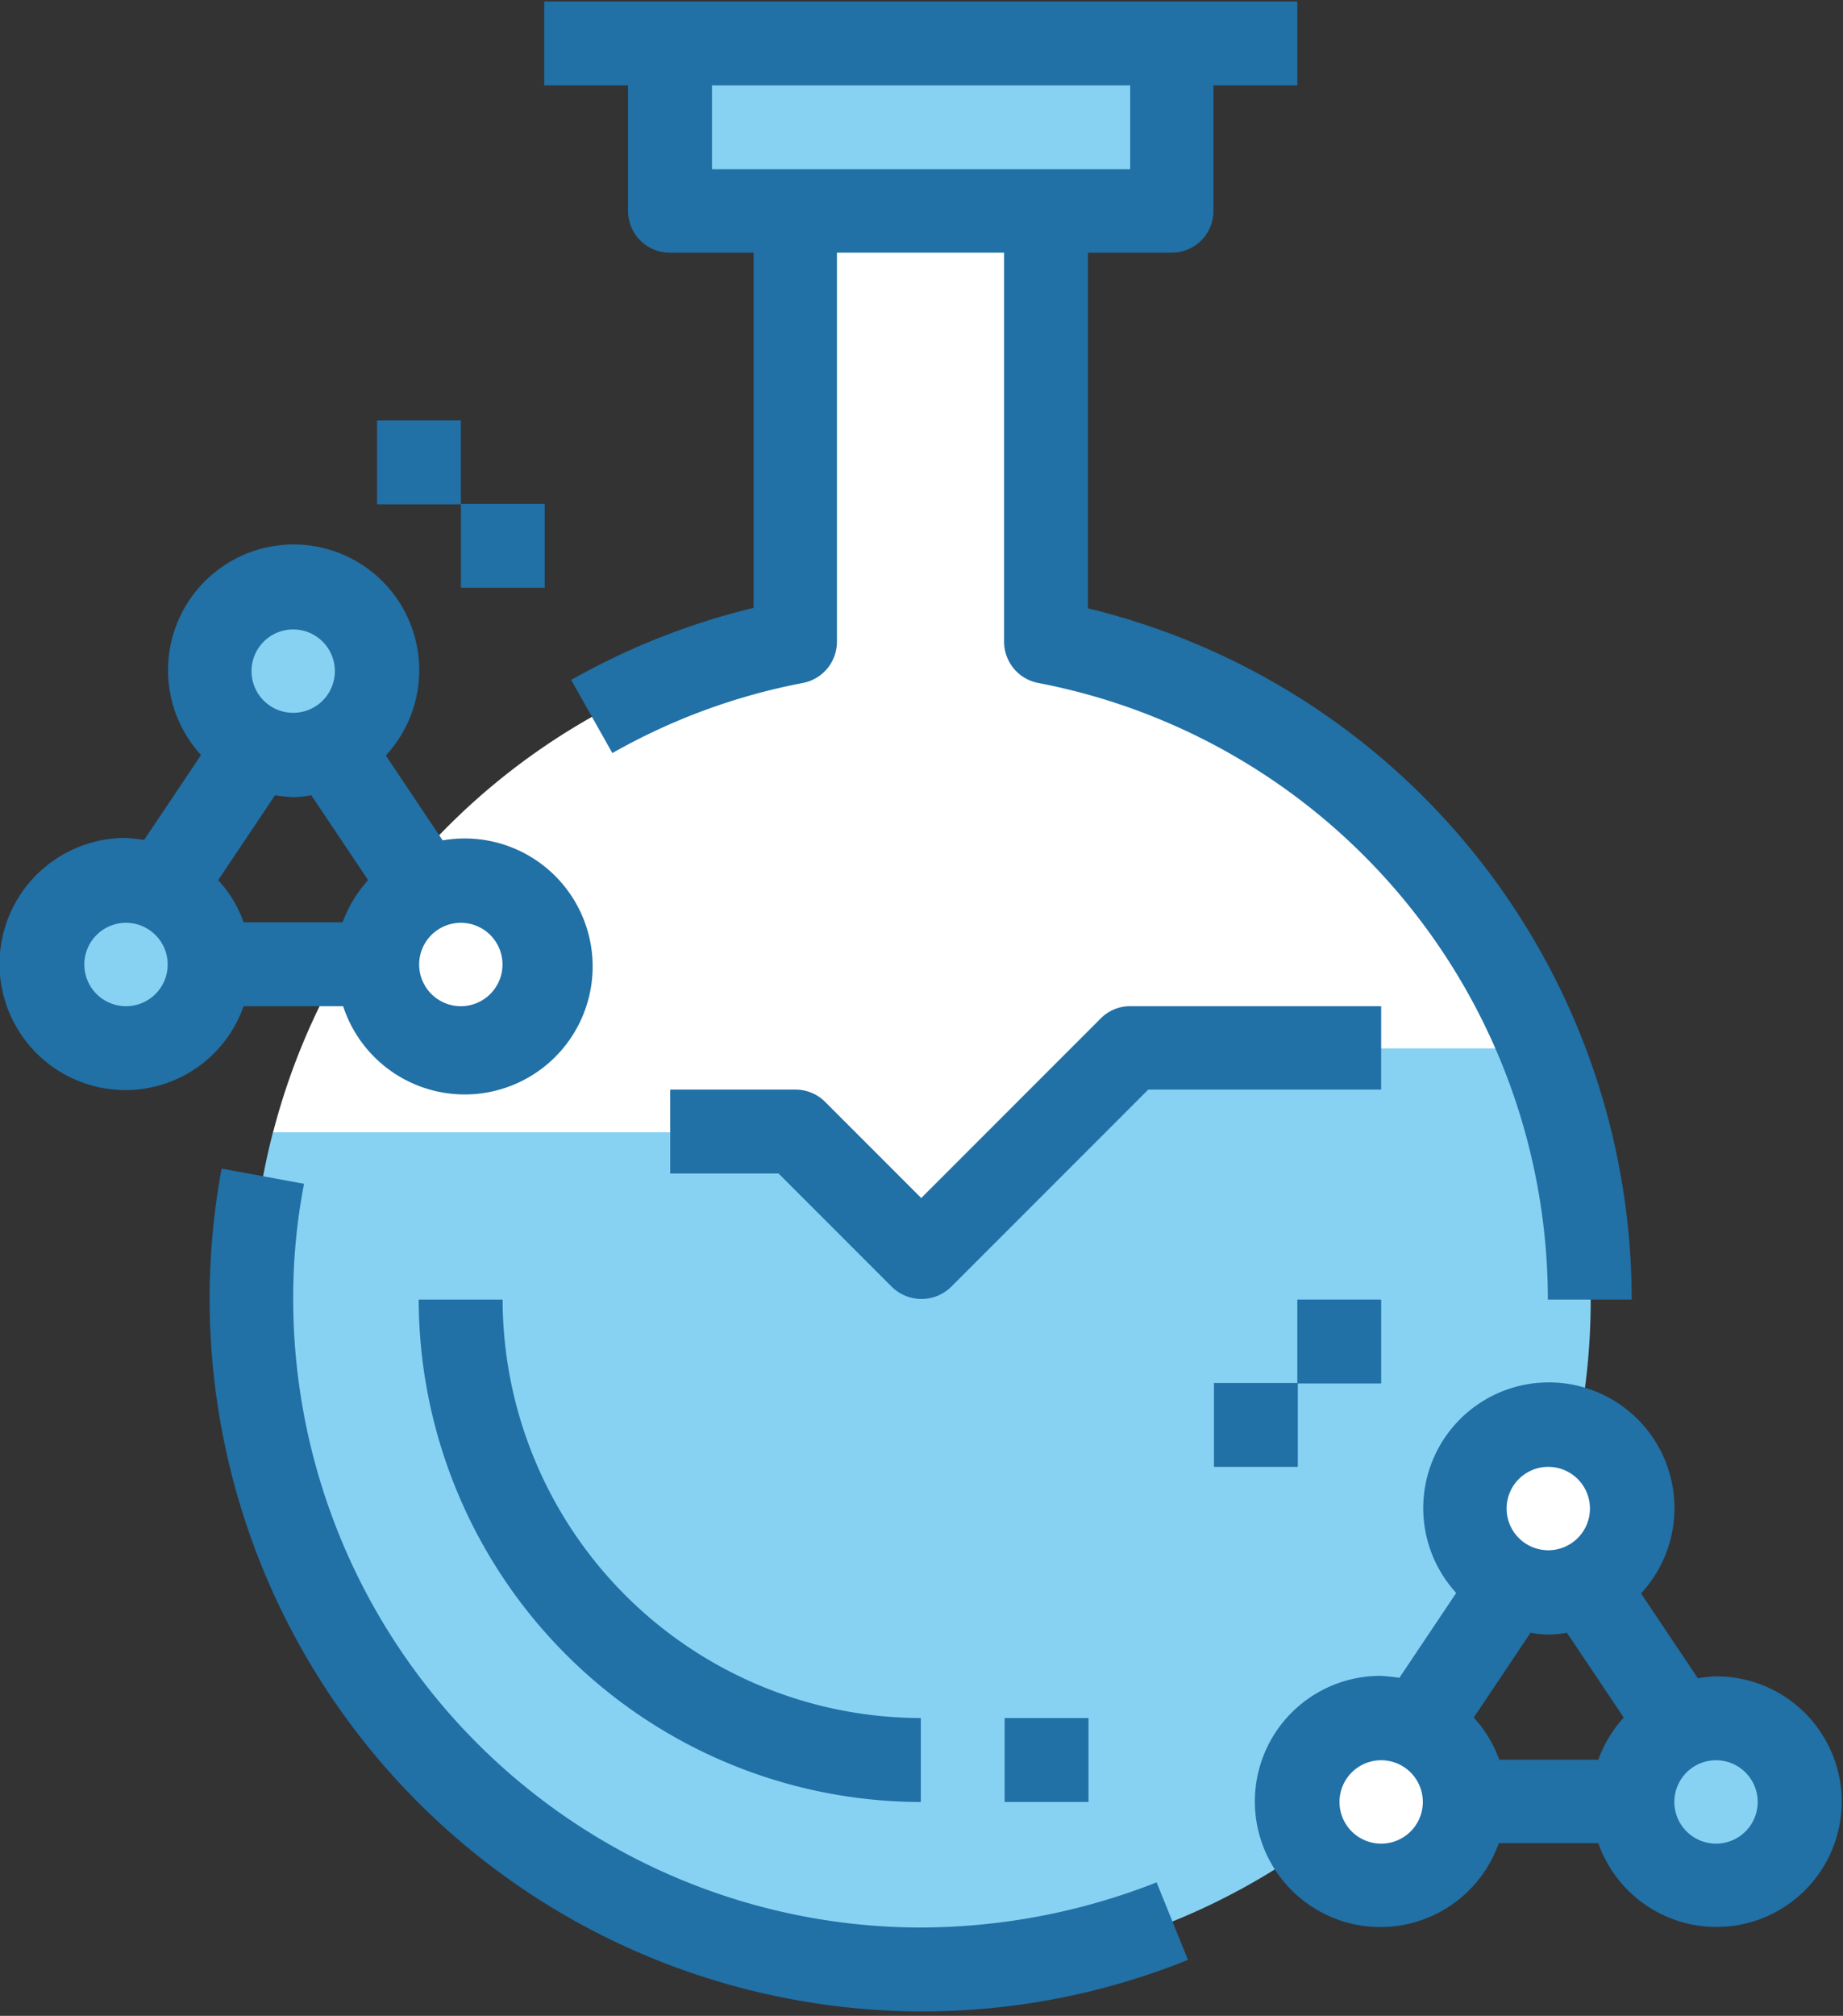 <svg class="flask-svg" xmlns="http://www.w3.org/2000/svg" xmlns:xlink="http://www.w3.org/1999/xlink" viewBox="-21131 5367.436 136.174 148.854">
  <rect x="-21131" y="5367.436" width="136.174" height="148.854" fill="#333333" stroke="none"/>
  <defs>
    <style>
      .flask-svg-1 {
        fill: #87d2f3;
      }

      .flask-svg-2 {
        fill: #fff;
      }

      .flask-svg-3 {
        fill: #2170a6;
      }

      .flask-svg-4 {
        clip-path: url(#clip-path);
      }
    </style>
    <clipPath id="clip-path">
      <rect id="Rectangle_335" data-name="Rectangle 335" width="136.174" height="148.853"/>
    </clipPath>
  </defs>
  <g id="Group_629" data-name="Group 629" transform="translate(-21131 5367.436)">
    <path id="Path_442" data-name="Path 442" class="flask-svg-1" d="M146.611,213.636a49.474,49.474,0,1,1-93.717,6.158H91.511l9.274,9.274L116.254,213.6h30.358Zm0,0" transform="translate(-32.716 -136.221)"/>
    <rect id="Rectangle_333" data-name="Rectangle 333" class="flask-svg-1" width="37.096" height="12.353" transform="translate(49.485 3.224)"/>
    <path id="Path_443" data-name="Path 443" class="flask-svg-2" d="M149.417,104.838H119.023l-15.469,15.469-9.274-9.274H55.7a49.435,49.435,0,0,1,38.617-36.19V43h18.548V74.807a49.515,49.515,0,0,1,36.552,30.032Zm0,0" transform="translate(-35.522 -27.423)"/>
    <path id="Path_444" data-name="Path 444" class="flask-svg-1" d="M345.189,356.395a6.195,6.195,0,1,1-6.195-6.195,6.192,6.192,0,0,1,6.195,6.195Zm0,0" transform="translate(-212.239 -223.336)"/>
    <path id="Path_445" data-name="Path 445" class="flask-svg-2" d="M311.089,296.595a6.195,6.195,0,1,1-6.195-6.195,6.192,6.192,0,0,1,6.195,6.195Zm0,0" transform="translate(-190.492 -185.199)"/>
    <path id="Path_446" data-name="Path 446" class="flask-svg-2" d="M276.989,356.395a6.195,6.195,0,1,1-6.195-6.195,6.192,6.192,0,0,1,6.195,6.195Zm0,0" transform="translate(-168.745 -223.336)"/>
    <path id="Path_447" data-name="Path 447" class="flask-svg-2" d="M89.189,185.695a6.195,6.195,0,1,1-6.195-6.195,6.192,6.192,0,0,1,6.195,6.195Zm0,0" transform="translate(-48.978 -114.474)"/>
    <path id="Path_448" data-name="Path 448" class="flask-svg-1" d="M55.089,125.995a6.195,6.195,0,1,1-6.195-6.195,6.192,6.192,0,0,1,6.195,6.195Zm0,0" transform="translate(-27.231 -76.401)"/>
    <path id="Path_449" data-name="Path 449" class="flask-svg-1" d="M20.989,185.695a6.195,6.195,0,1,1-6.195-6.195,6.192,6.192,0,0,1,6.195,6.195Zm0,0" transform="translate(-5.485 -114.474)"/>
    <path id="Path_450" data-name="Path 450" class="flask-svg-3" d="M95.29,294.242A46.428,46.428,0,0,1,48.921,247.8a44.49,44.49,0,0,1,.8-8.477L43.632,238.2a52.614,52.614,0,0,0,42.095,61.331,52.422,52.422,0,0,0,29.307-2.9l-2.318-5.724a47.746,47.746,0,0,1-17.425,3.333Zm0,0" transform="translate(-27.258 -151.909)"/>
    <path id="Path_451" data-name="Path 451" class="flask-svg-3" d="M117.195,15.769a3.077,3.077,0,0,0,3.079,3.079h6.195V45.076A52.009,52.009,0,0,0,112.992,50.4l3.043,5.4a45.861,45.861,0,0,1,14.092-5.18,3.1,3.1,0,0,0,2.5-3.043V18.848H144.98V47.575a3.1,3.1,0,0,0,2.5,3.043,46.38,46.38,0,0,1,37.675,45.536h6.195a52.542,52.542,0,0,0-40.175-51.043V18.848h6.195a3.077,3.077,0,0,0,3.079-3.079V6.495h6.195V.3H111V6.495h6.195Zm37.1-9.274v6.195h-30.9V6.495Zm0,0" transform="translate(-70.789 -0.191)"/>
    <path id="Path_452" data-name="Path 452" class="flask-svg-3" d="M189.228,211.295V205.1H170.68a3.04,3.04,0,0,0-2.174.906l-13.259,13.259-7.1-7.1a3.1,3.1,0,0,0-2.174-.906H136.7v6.195h8.006l8.368,8.368a3.127,3.127,0,0,0,4.383,0l14.563-14.563h17.207Zm0,0" transform="translate(-87.179 -130.8)"/>
    <path id="Path_453" data-name="Path 453" class="flask-svg-3" d="M91.595,264.9H85.4A37.167,37.167,0,0,0,122.5,302V295.8a30.952,30.952,0,0,1-30.9-30.9Zm0,0" transform="translate(-54.463 -168.937)"/>
    <g id="Group_499" data-name="Group 499">
      <g id="Group_496" data-name="Group 496" class="flask-svg-4">
        <rect id="Rectangle_334" data-name="Rectangle 334" class="flask-svg-3" width="6.195" height="6.195" transform="translate(74.228 126.864)"/>
      </g>
      <g id="Group_497" data-name="Group 497" class="flask-svg-4">
        <path id="Path_454" data-name="Path 454" class="flask-svg-3" d="M18,145.106h7.354a9.451,9.451,0,1,0,7.354-12.244l-4.2-6.267a9.281,9.281,0,1,0-13.657-.036l-4.2,6.267c-.435-.072-.906-.109-1.34-.145a9.31,9.31,0,0,0-.072,18.62A9.256,9.256,0,0,0,18,145.106Zm3.659-15.432a8.421,8.421,0,0,0,1.34-.145l4.2,6.267a9.445,9.445,0,0,0-1.884,3.115H18A8.874,8.874,0,0,0,16.12,135.8l4.2-6.267c.471.072.906.109,1.34.145Zm15.469,12.353a3.079,3.079,0,1,1-3.079-3.079,3.077,3.077,0,0,1,3.079,3.079ZM21.663,117.285a3.079,3.079,0,1,1-3.079,3.079,3.077,3.077,0,0,1,3.079-3.079ZM9.31,145.106a3.079,3.079,0,1,1,3.079-3.079,3.077,3.077,0,0,1-3.079,3.079Zm0,0" transform="translate(0 -70.806)"/>
      </g>
      <g id="Group_498" data-name="Group 498" class="flask-svg-4">
        <path id="Path_455" data-name="Path 455" class="flask-svg-3" d="M290.052,303.517a8.418,8.418,0,0,0-1.34.145l-4.2-6.267a9.281,9.281,0,1,0-13.657-.036l-4.2,6.267c-.435-.072-.906-.109-1.34-.145A9.274,9.274,0,1,0,274,315.834h7.354a9.253,9.253,0,1,0,8.694-12.317Zm-17.9,3.043,4.2-6.267a6.681,6.681,0,0,0,2.681,0l4.2,6.267a9.444,9.444,0,0,0-1.884,3.115H274.04a9.444,9.444,0,0,0-1.884-3.115Zm5.506-18.512a3.079,3.079,0,1,1-3.079,3.079,3.077,3.077,0,0,1,3.079-3.079ZM265.31,315.87a3.079,3.079,0,1,1,3.079-3.079,3.077,3.077,0,0,1-3.079,3.079Zm24.742,0a3.079,3.079,0,1,1,3.079-3.079,3.077,3.077,0,0,1-3.079,3.079Zm0,0" transform="translate(-163.26 -179.732)"/>
      </g>
    </g>
    <rect id="Rectangle_338" data-name="Rectangle 338" class="flask-svg-3" width="6.195" height="6.195" transform="translate(34.053 37.204)"/>
    <rect id="Rectangle_339" data-name="Rectangle 339" class="flask-svg-3" width="6.195" height="6.195" transform="translate(27.858 31.046)"/>
    <rect id="Rectangle_340" data-name="Rectangle 340" class="flask-svg-3" width="6.195" height="6.195" transform="translate(95.855 95.963)"/>
    <rect id="Rectangle_341" data-name="Rectangle 341" class="flask-svg-3" width="6.195" height="6.195" transform="translate(89.696 102.122)"/>
  </g>
</svg>
